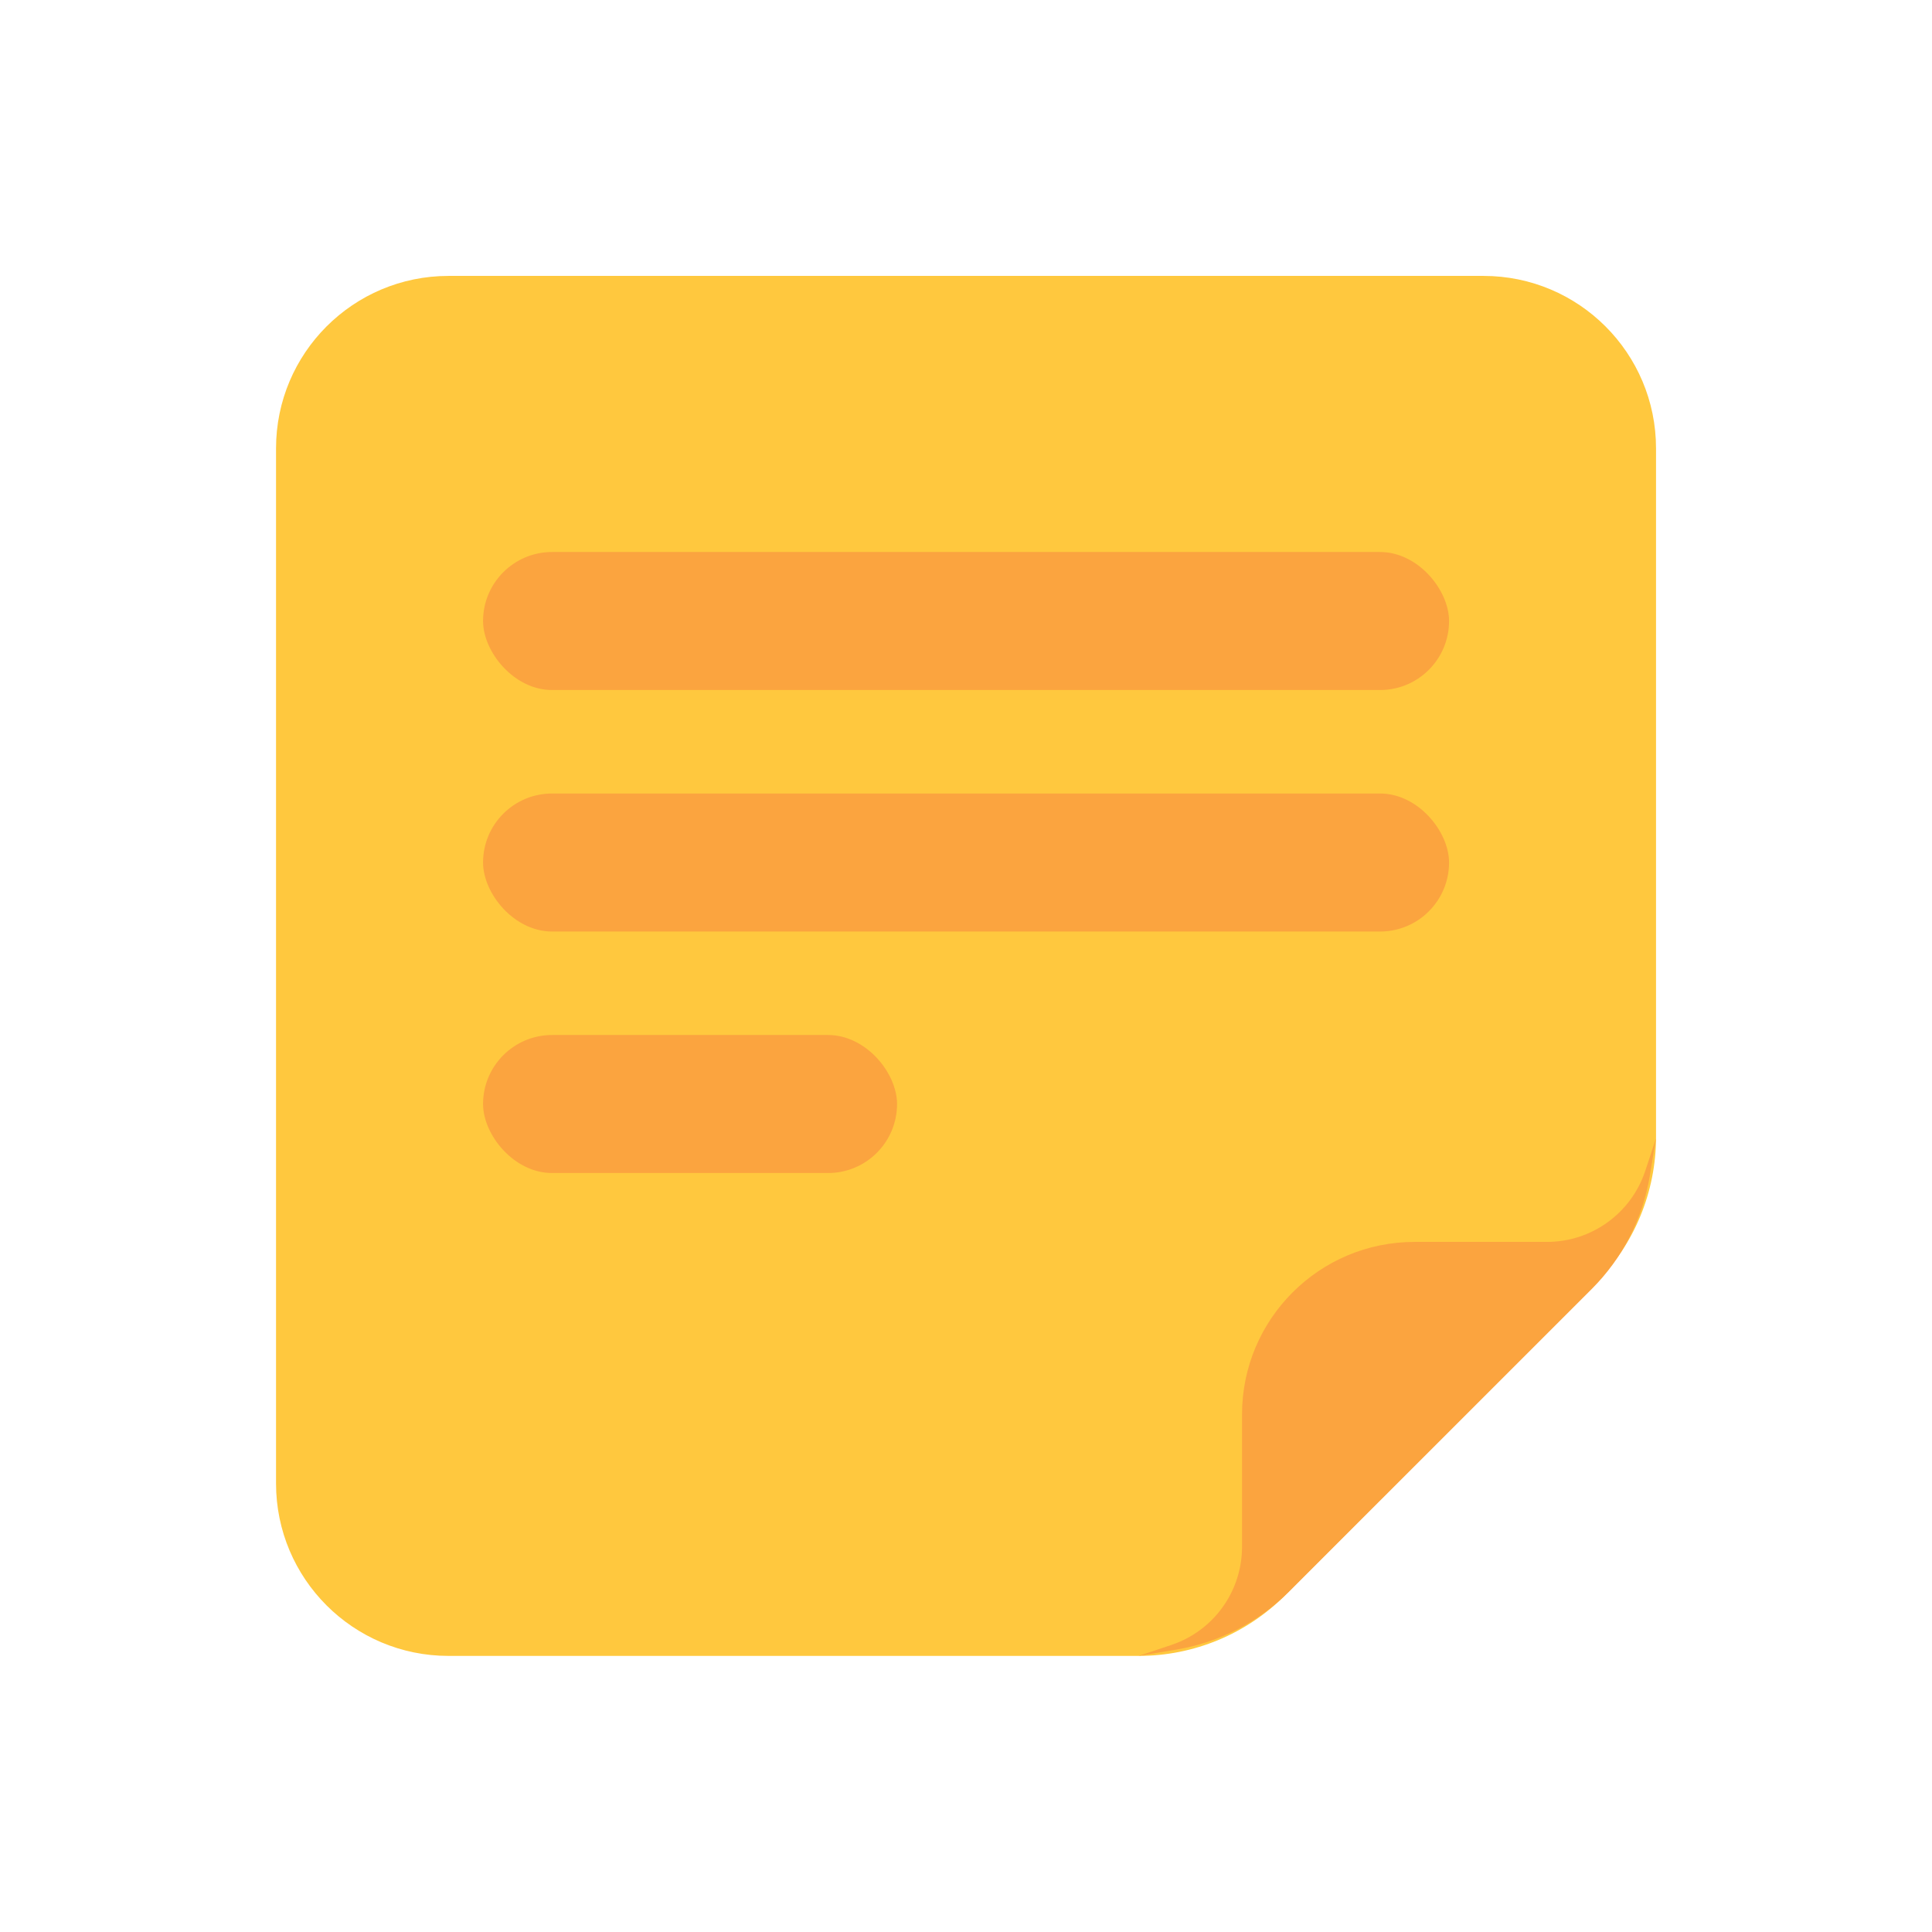 <svg width="32" height="32" viewBox="0 0 32 32" fill="none" xmlns="http://www.w3.org/2000/svg">
<path d="M4.572 24.57C4.572 26.148 5.851 27.427 7.429 27.427H18.861C19.774 27.427 20.648 27.064 21.292 26.417L26.431 21.252C27.07 20.61 27.429 19.74 27.429 18.834V7.427C27.429 5.849 26.15 4.57 24.572 4.57L7.429 4.57C5.851 4.57 4.572 5.849 4.572 7.427L4.572 24.57Z" fill="#FFC83E"/>
<path d="M19.488 27.322C20.193 27.204 20.844 26.87 21.349 26.364L26.367 21.347C26.872 20.841 27.207 20.191 27.324 19.486L27.429 18.855L27.249 19.398C27.015 20.098 26.36 20.57 25.622 20.57L23.429 20.57C21.851 20.57 20.572 21.849 20.572 23.427L20.572 25.62C20.572 26.358 20.1 27.013 19.4 27.246L18.858 27.427L19.488 27.322Z" fill="#FBA43F"/>
<rect x="8.001" y="9.143" width="16" height="2.286" rx="1.143" fill="#FBA43F"/>
<rect x="8.001" y="13.143" width="16" height="2.286" rx="1.143" fill="#FBA43F"/>
<rect x="8.001" y="17.143" width="6.857" height="2.286" rx="1.143" fill="#FBA43F"/>
</svg>
